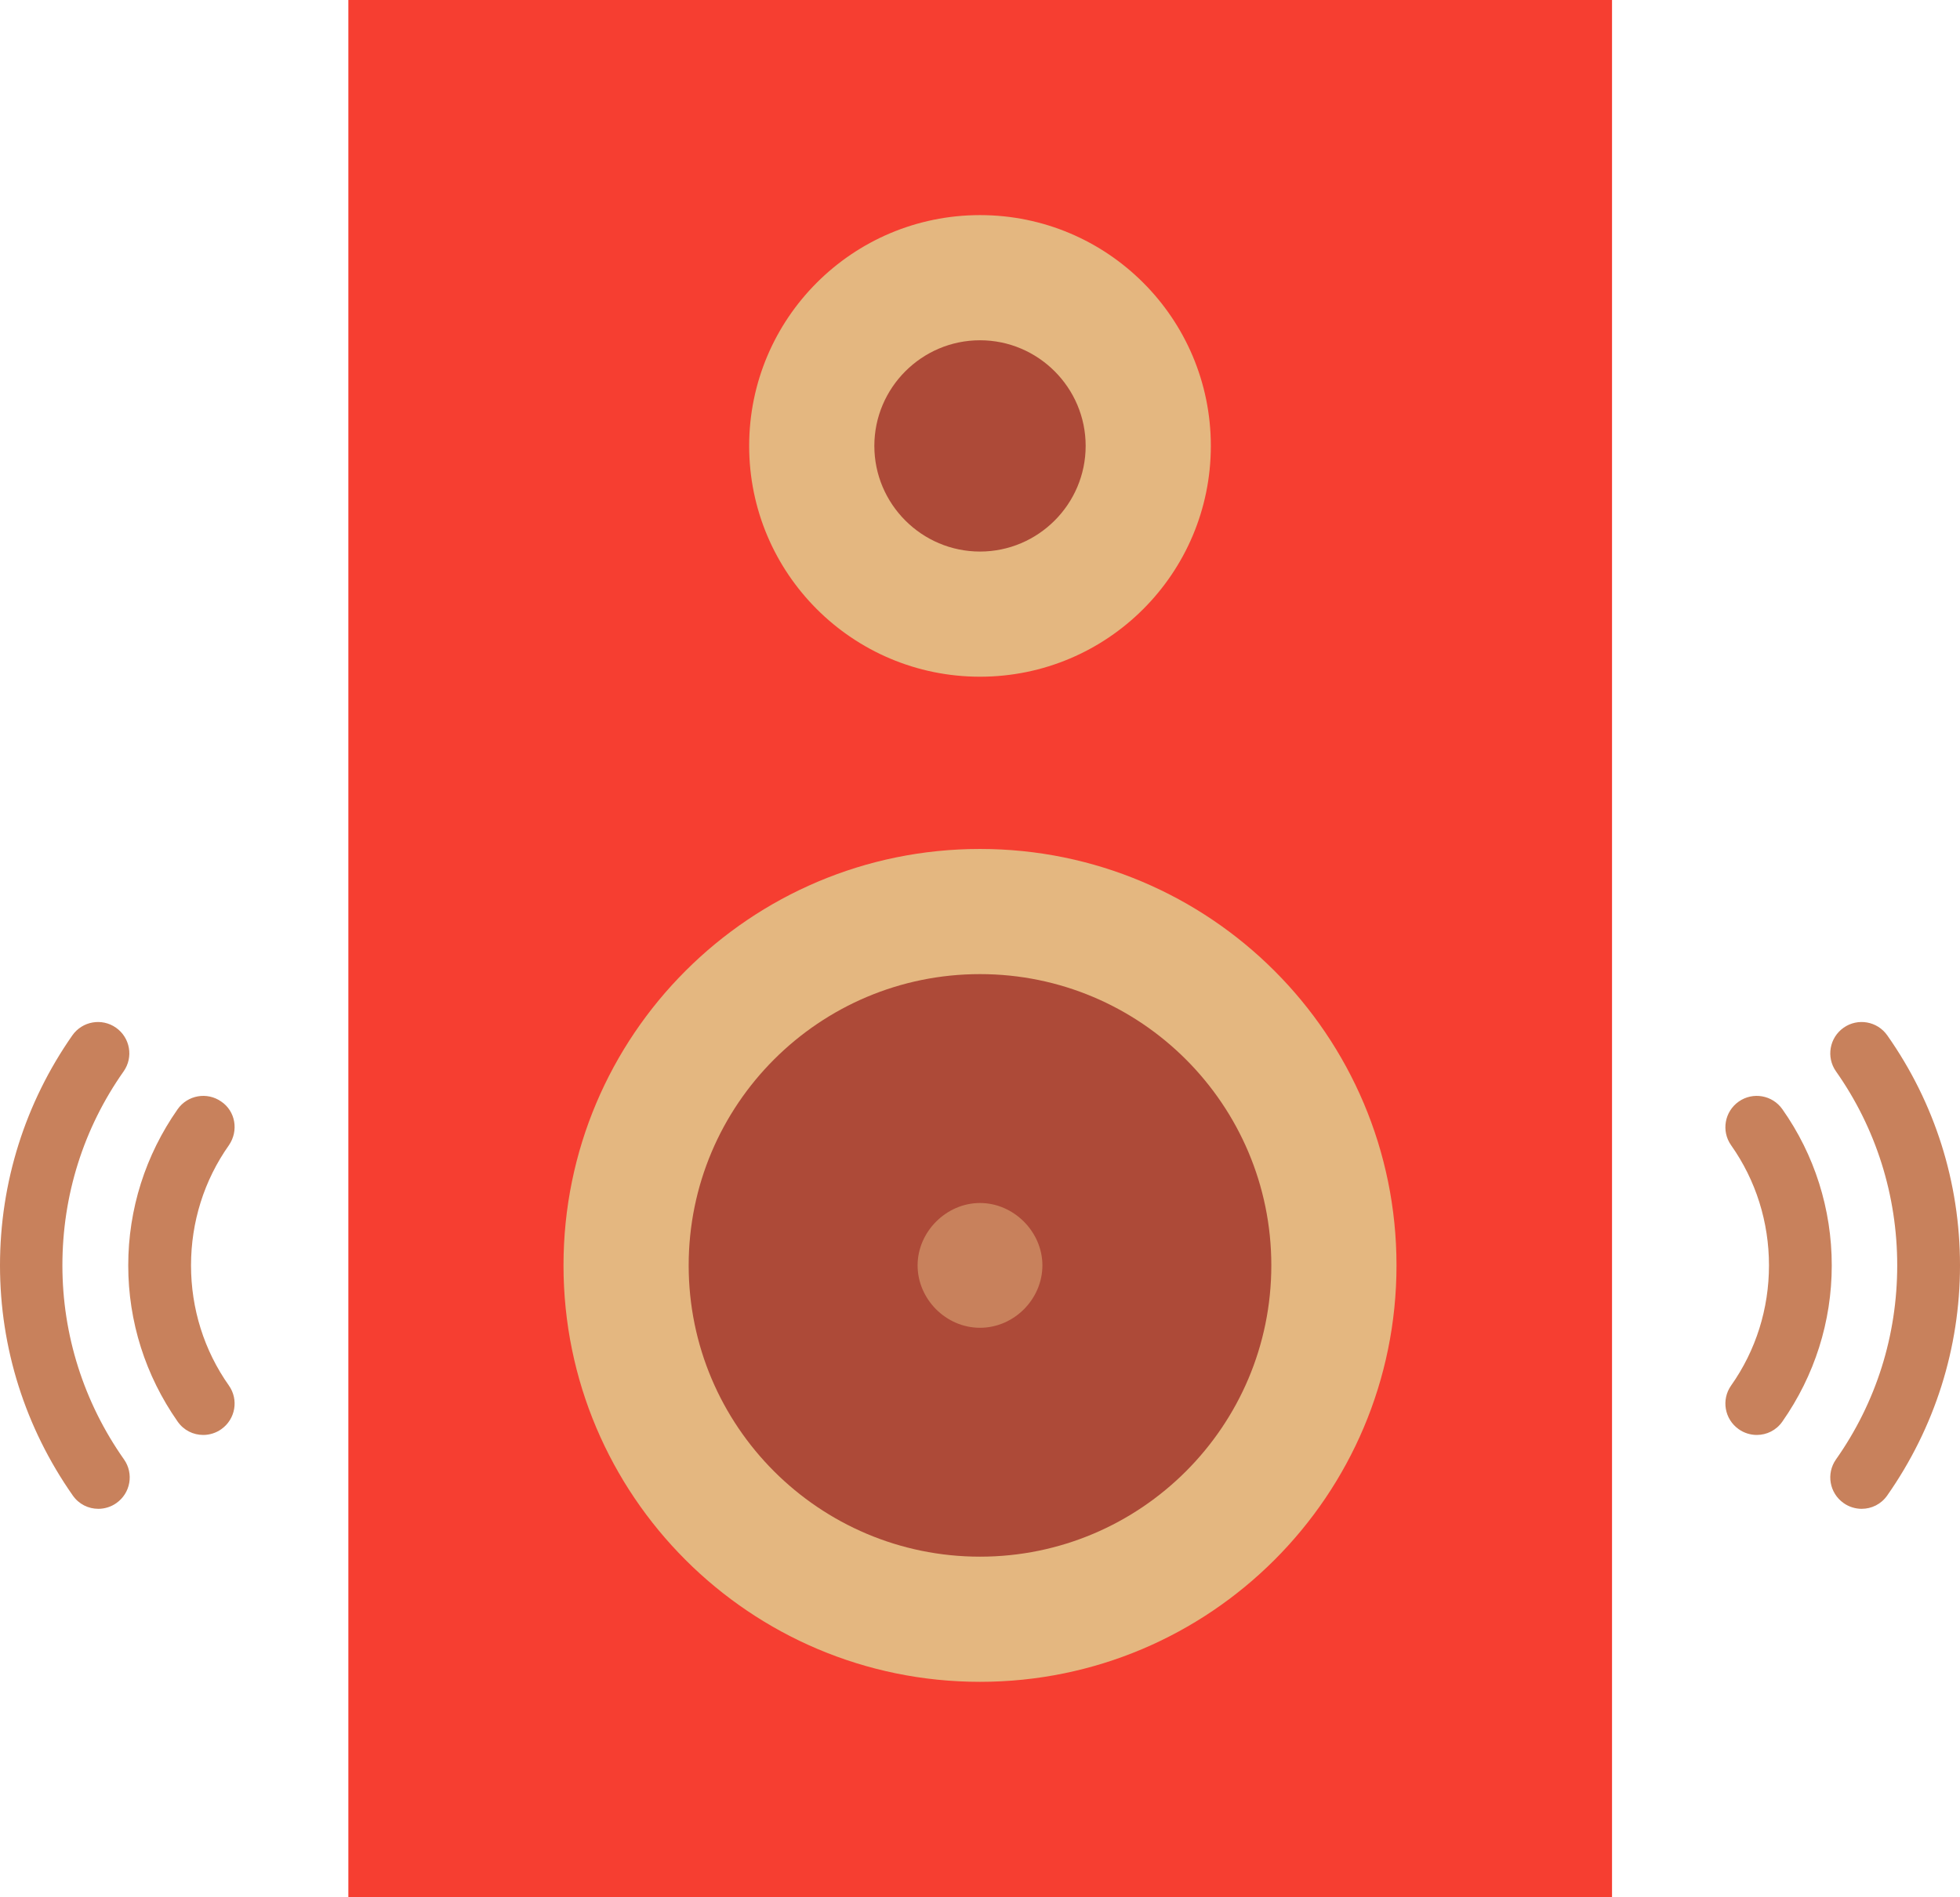 <?xml version="1.0" encoding="utf-8"?>
<!-- Generator: Adobe Illustrator 23.0.3, SVG Export Plug-In . SVG Version: 6.00 Build 0)  -->
<svg version="1.1" id="Layer_1" xmlns="http://www.w3.org/2000/svg" xmlns:xlink="http://www.w3.org/1999/xlink" x="0px" y="0px"
	 viewBox="0 0 512 495.7" style="enable-background:new 0 0 512 495.7;" xml:space="preserve">
<style type="text/css">
	.st0{fill:#F63E31;}
	.st1{fill:#C8815C;}
	.st2{fill:#E4B780;}
	.st3{fill:#AD4A38;}
</style>
<rect x="91" class="st0" width="330.1" height="495.7"/>
<path class="st1" d="M32.4,381.3c2.6,3.7,1.7,8.8-2,11.4c-1.4,1-3.1,1.5-4.7,1.5c-2.6,0-5.1-1.2-6.7-3.5C6.6,373,0,352.2,0,330.6
	c0-21.7,6.6-42.5,18.9-60.1c2.6-3.7,7.7-4.6,11.4-2c3.7,2.6,4.6,7.7,2,11.4c-10.5,14.9-16,32.4-16,50.7
	C16.3,348.8,21.9,366.4,32.4,381.3z M57.8,287.8c-3.7-2.6-8.8-1.7-11.4,2c-8.4,12-12.9,26.1-12.9,40.8s4.5,28.8,12.9,40.8
	c1.6,2.3,4.1,3.5,6.7,3.5c1.6,0,3.3-0.5,4.7-1.5c3.7-2.6,4.6-7.7,2-11.4c-6.5-9.2-9.9-20.1-9.9-31.4s3.4-22.2,9.9-31.4
	C62.4,295.4,61.5,290.3,57.8,287.8z M493,270.5c-2.6-3.7-7.7-4.6-11.4-2c-3.7,2.6-4.6,7.7-2,11.4c10.5,14.9,16,32.5,16,50.7
	c0,18.3-5.5,35.8-16,50.7c-2.6,3.7-1.7,8.8,2,11.4c1.4,1,3.1,1.5,4.7,1.5c2.6,0,5.1-1.2,6.7-3.5c12.4-17.7,19-38.5,19-60.1
	C512,308.9,505.4,288.1,493,270.5z M465.6,289.8c-2.6-3.7-7.7-4.6-11.4-2c-3.7,2.6-4.6,7.7-2,11.4c6.5,9.2,9.9,20.1,9.9,31.4
	s-3.4,22.2-9.9,31.4c-2.6,3.7-1.7,8.8,2,11.4c1.4,1,3.1,1.5,4.7,1.5c2.6,0,5.1-1.2,6.7-3.5c8.4-12,12.9-26.1,12.9-40.8
	S474,301.7,465.6,289.8z"/>
<path class="st2" d="M364.8,330.6c0,60.1-48.7,108.8-108.8,108.8s-108.8-48.7-108.8-108.8S195.9,221.8,256,221.8
	S364.8,270.5,364.8,330.6z M256,176.8c33.3,0,60.3-27,60.3-60.3s-27-60.3-60.3-60.3s-60.3,27-60.3,60.3S222.7,176.8,256,176.8z"/>
<path class="st3" d="M228.4,116.5c0-15.2,12.4-27.6,27.6-27.6s27.6,12.4,27.6,27.6s-12.4,27.6-27.6,27.6
	C240.8,144.1,228.4,131.7,228.4,116.5z M256,254.5c-42,0-76.1,34.1-76.1,76.1s34.1,76.1,76.1,76.1s76.1-34.1,76.1-76.1
	S298,254.5,256,254.5z"/>
<path class="st1" d="M256,346.9c-8.9,0-16.3-7.5-16.3-16.3s7.5-16.3,16.3-16.3c8.8,0,16.3,7.5,16.3,16.3S264.9,346.9,256,346.9z"/>
</svg>
